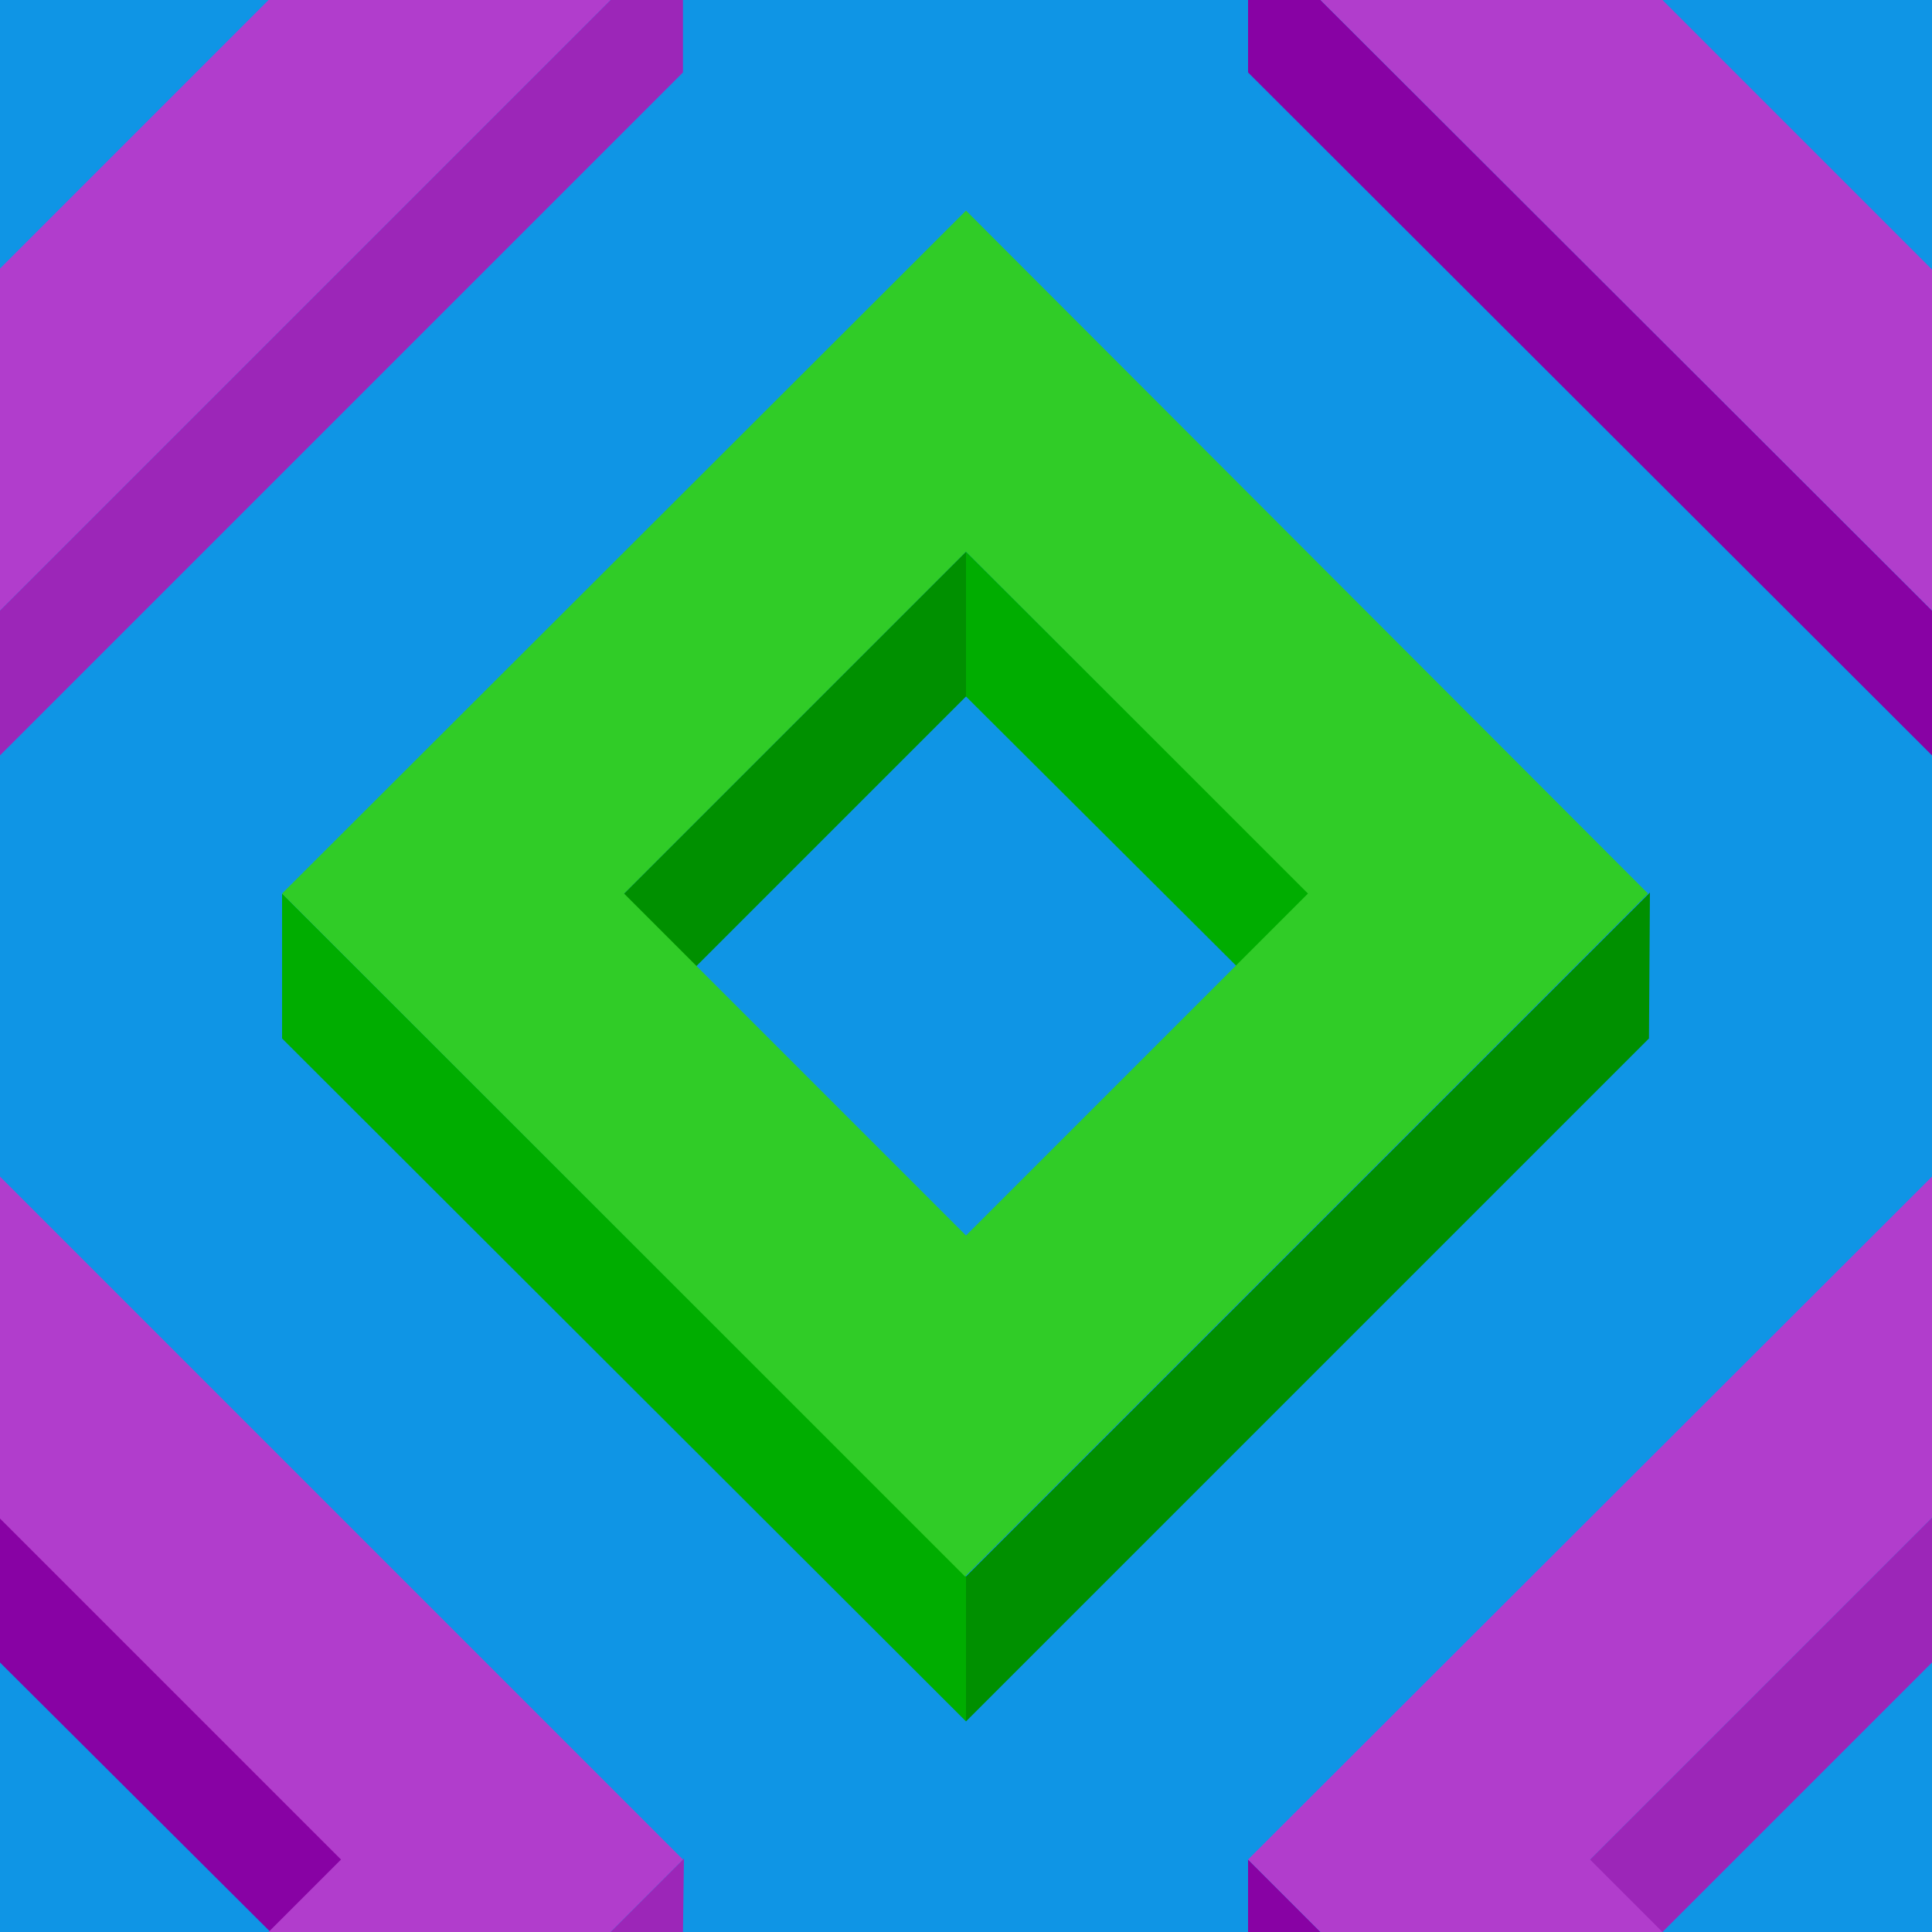 ﻿<svg xmlns='http://www.w3.org/2000/svg'  width='431' height='431' viewBox='0 0 200 200'><rect fill='#0F95E5' width='200' height='200'/><g fill-opacity='1'><polygon  fill='#009000' points='100 57.1 64 93.1 71.5 100.6 100 72.1'/><polygon  fill='#00ad00' points='100 57.1 100 72.1 128.6 100.6 136.1 93.1'/><polygon  fill='#009000' points='100 163.2 100 178.2 170.7 107.5 170.8 92.4'/><polygon  fill='#00ad00' points='100 163.2 29.2 92.5 29.2 107.5 100 178.2'/><path  fill='#30CC27' d='M100 21.8L29.2 92.5l70.7 70.7l70.7-70.7L100 21.8z M100 127.9L64.6 92.5L100 57.1l35.4 35.4L100 127.9z'/><polygon  fill='#8802a4' points='0 157.1 0 172.1 28.6 200.6 36.1 193.1'/><polygon  fill='#9c26b8' points='70.7 200 70.8 192.4 63.2 200'/><polygon  fill='#B13DCC' points='27.8 200 63.2 200 70.7 192.5 0 121.8 0 157.2 35.3 192.5'/><polygon  fill='#9c26b8' points='200 157.1 164 193.1 171.5 200.6 200 172.1'/><polygon  fill='#8802a4' points='136.7 200 129.2 192.5 129.2 200'/><polygon  fill='#B13DCC' points='172.1 200 164.6 192.5 200 157.1 200 157.2 200 121.8 200 121.8 129.2 192.5 136.7 200'/><polygon  fill='#8802a4' points='129.2 0 129.2 7.5 200 78.2 200 63.2 136.7 0'/><polygon  fill='#B13DCC' points='200 27.8 200 27.9 172.1 0 136.7 0 200 63.2 200 63.2'/><polygon  fill='#9c26b8' points='63.2 0 0 63.2 0 78.2 70.7 7.5 70.7 0'/><polygon  fill='#B13DCC' points='0 63.2 63.2 0 27.8 0 0 27.8'/></g></svg>